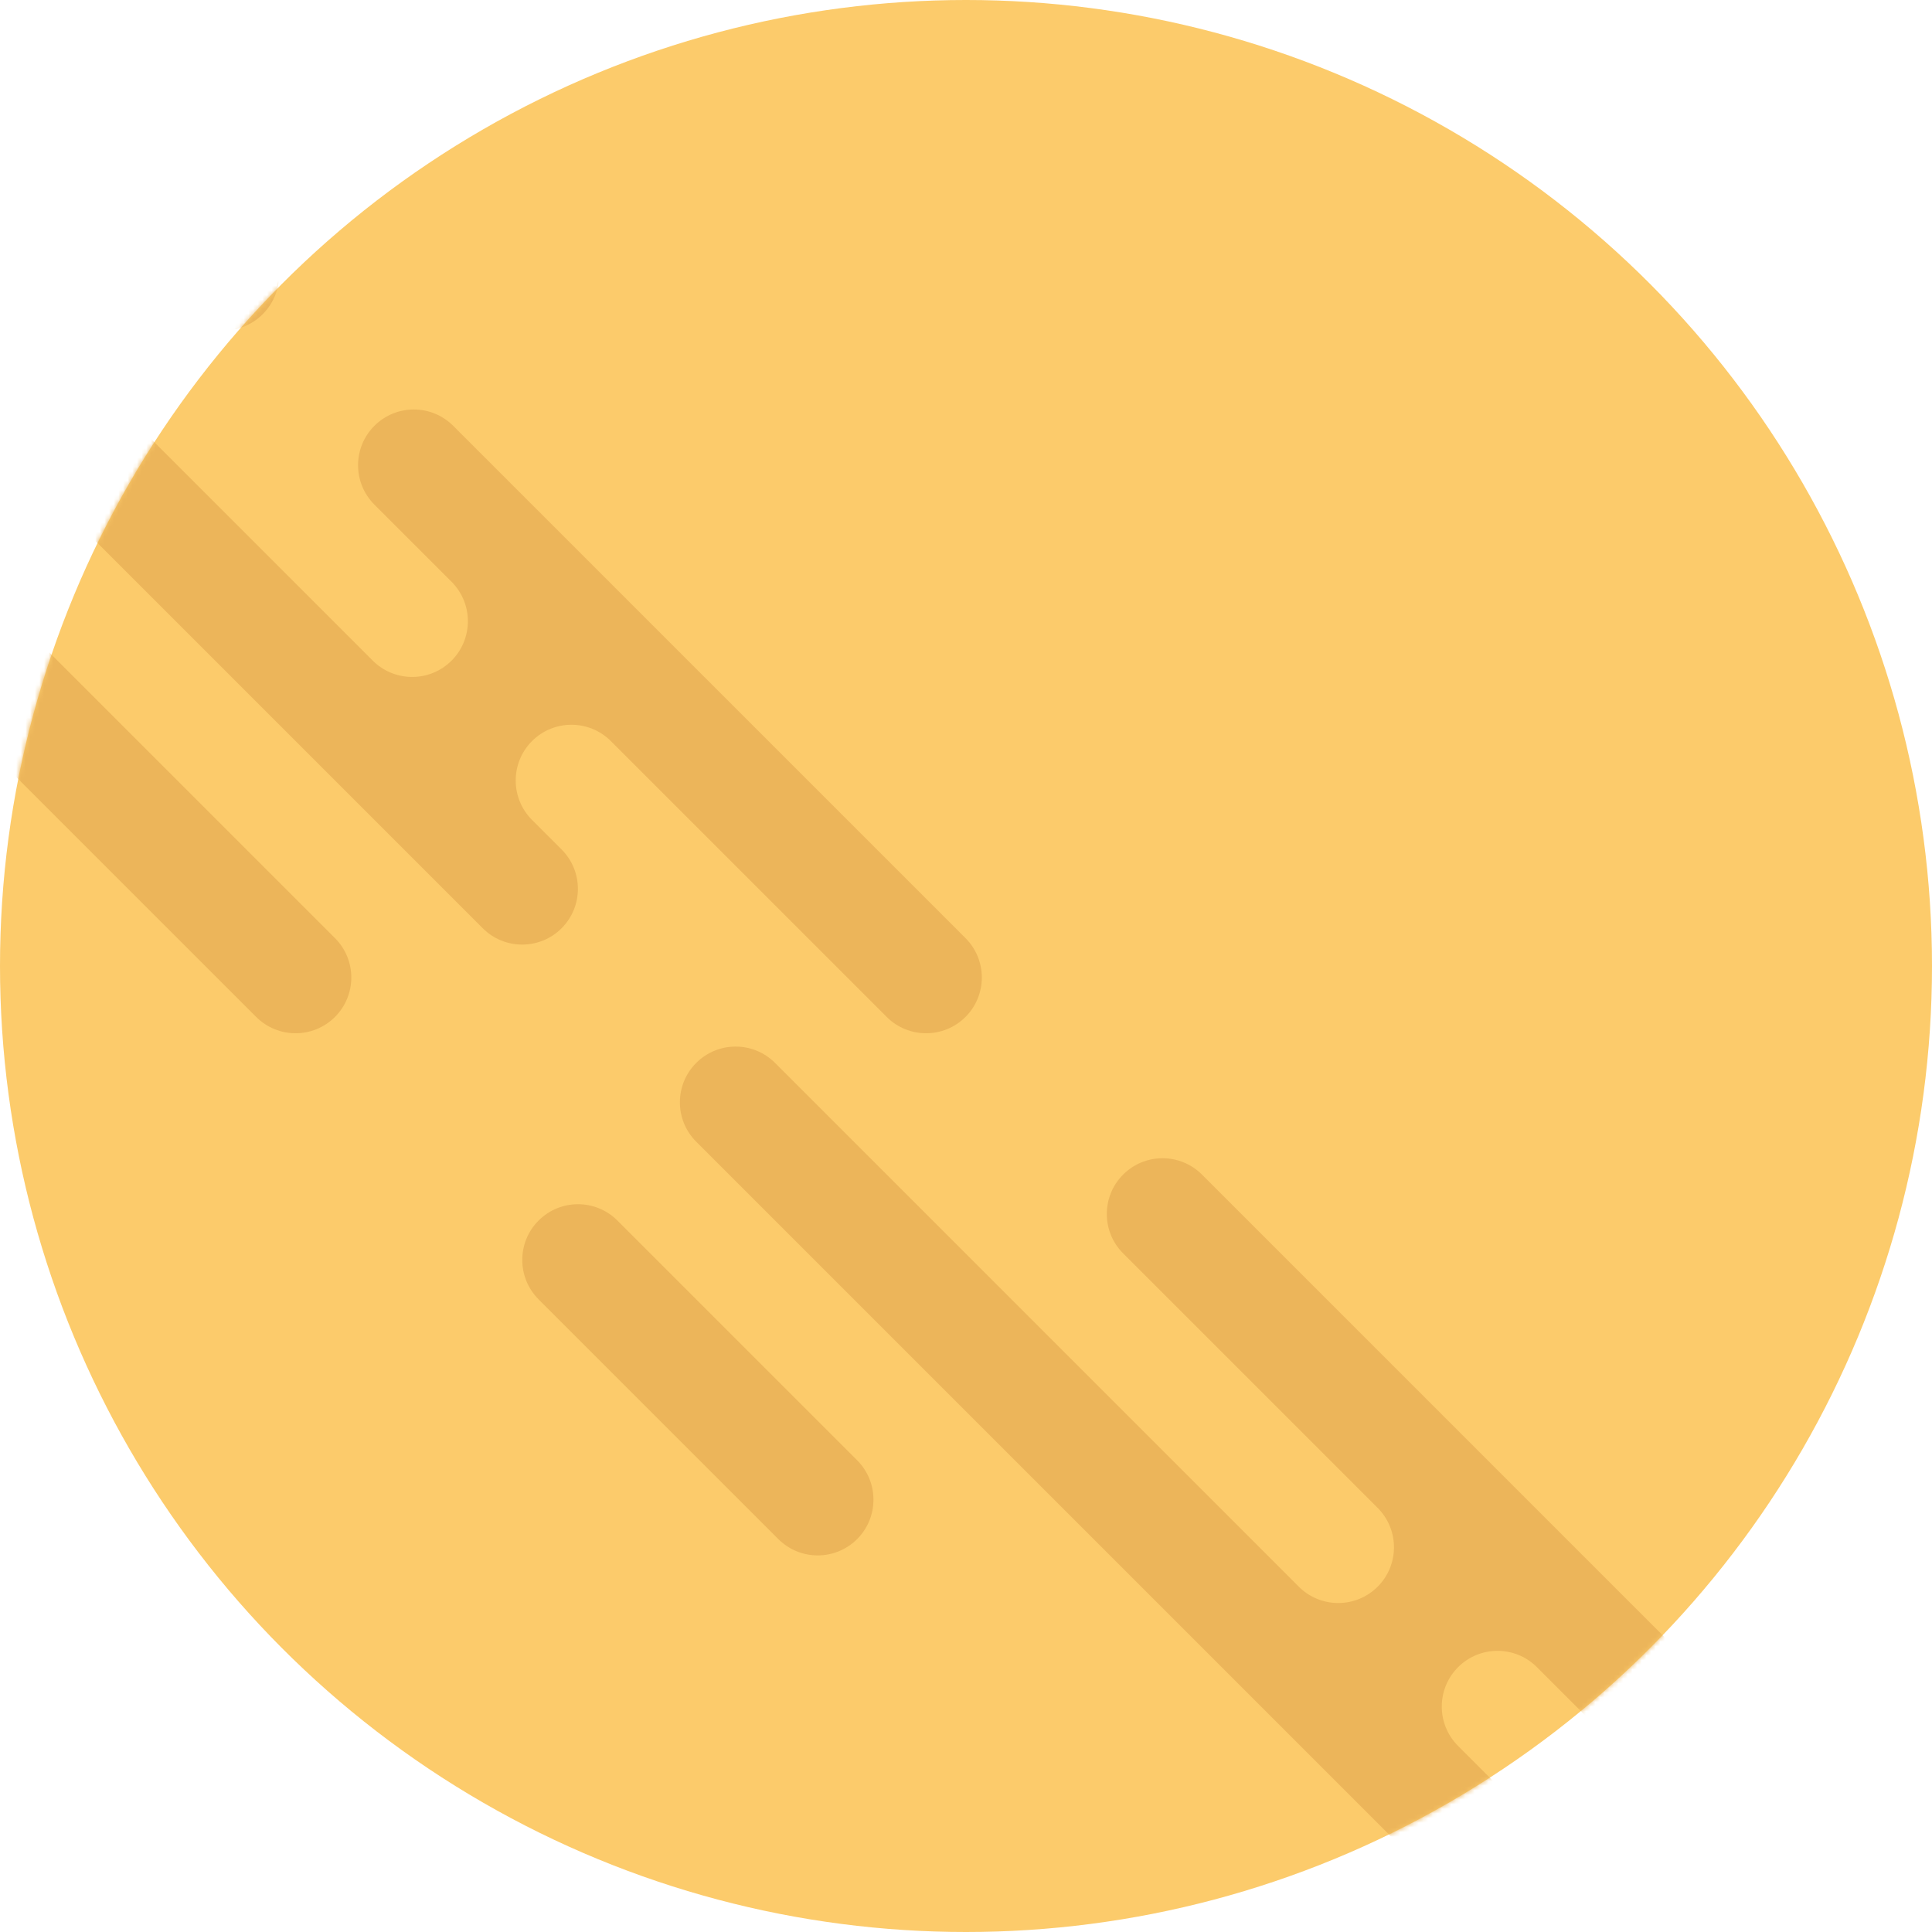 <svg width="416" height="416" viewBox="0 0 416 416" fill="none" xmlns="http://www.w3.org/2000/svg">
<circle cx="208" cy="208" r="208" fill="#FCCB6B"/>
<mask id="mask0_0_7452" style="mask-type:alpha" maskUnits="userSpaceOnUse" x="0" y="0" width="416" height="416">
<circle cx="208" cy="208" r="208" fill="white"/>
</mask>
<g mask="url(#mask0_0_7452)">
<path fill-rule="evenodd" clip-rule="evenodd" d="M414.369 408.472C409.683 403.785 402.085 403.785 397.399 408.472C392.712 413.158 392.712 420.756 397.399 425.442L507.707 535.751C512.394 540.437 519.992 540.437 524.678 535.751C529.364 531.065 529.364 523.467 524.678 518.78L414.369 408.472ZM258.806 252.908C254.119 248.222 246.521 248.222 241.835 252.908C237.149 257.594 237.149 265.192 241.835 269.879L296.989 325.033L296.982 325.04C301.319 329.748 301.204 337.082 296.636 341.65C292.068 346.218 284.733 346.333 280.026 341.996L280.019 342.004L166.882 228.867C162.195 224.18 154.598 224.18 149.911 228.867C145.225 233.553 145.225 241.151 149.911 245.837L331.638 427.564C336.324 432.25 343.922 432.25 348.608 427.564C353.295 422.877 353.295 415.279 348.608 410.593L313.96 375.945C309.274 371.258 309.274 363.66 313.96 358.974C318.646 354.288 326.244 354.288 330.931 358.974L352.144 380.187C356.83 384.874 364.428 384.874 369.114 380.187C373.801 375.501 373.801 367.903 369.114 363.217L258.806 252.908ZM335.88 465.747C331.194 461.061 323.596 461.061 318.91 465.747C314.223 470.434 314.223 478.032 318.91 482.718L370.529 534.337C375.215 539.023 382.813 539.023 387.499 534.337C392.185 529.65 392.185 522.052 387.499 517.366L335.88 465.747ZM132.941 262.808C128.254 258.121 120.656 258.121 115.97 262.808C111.284 267.494 111.284 275.092 115.97 279.778L167.589 331.397C172.275 336.083 179.873 336.083 184.559 331.397C189.246 326.711 189.246 319.113 184.559 314.426L132.941 262.808ZM-62.221 84.617C-57.535 79.93 -49.937 79.93 -45.25 84.617L72.129 201.996C76.816 206.683 76.816 214.281 72.129 218.967C67.443 223.653 59.845 223.653 55.159 218.967L-62.221 101.587C-66.907 96.901 -66.907 89.303 -62.221 84.617ZM131.526 159.57C126.84 154.884 119.242 154.884 114.556 159.57C109.87 164.256 109.87 171.854 114.556 176.541L120.92 182.905C125.606 187.591 125.606 195.189 120.92 199.875C116.234 204.561 108.636 204.561 103.949 199.875L-77.777 18.149C-82.463 13.462 -82.463 5.864 -77.777 1.178C-73.091 -3.508 -65.493 -3.508 -60.807 1.178L80.615 142.599L80.622 142.592C85.329 146.929 92.664 146.814 97.232 142.246C101.8 137.678 101.915 130.344 97.578 125.636L97.585 125.629L80.615 108.658C75.928 103.972 75.928 96.374 80.615 91.688C85.301 87.001 92.899 87.001 97.585 91.688L207.894 201.996C212.58 206.683 212.58 214.281 207.894 218.967C203.208 223.653 195.61 223.653 190.923 218.967L131.526 159.57ZM-70.706 -59.633C-66.02 -64.319 -58.422 -64.319 -53.736 -59.633L56.573 50.676C61.259 55.362 61.259 62.96 56.573 67.646C51.887 72.332 44.289 72.332 39.603 67.646L-70.706 -42.663C-75.392 -47.349 -75.392 -54.947 -70.706 -59.633Z" fill="#ECB55A"/>
</g>
</svg>
